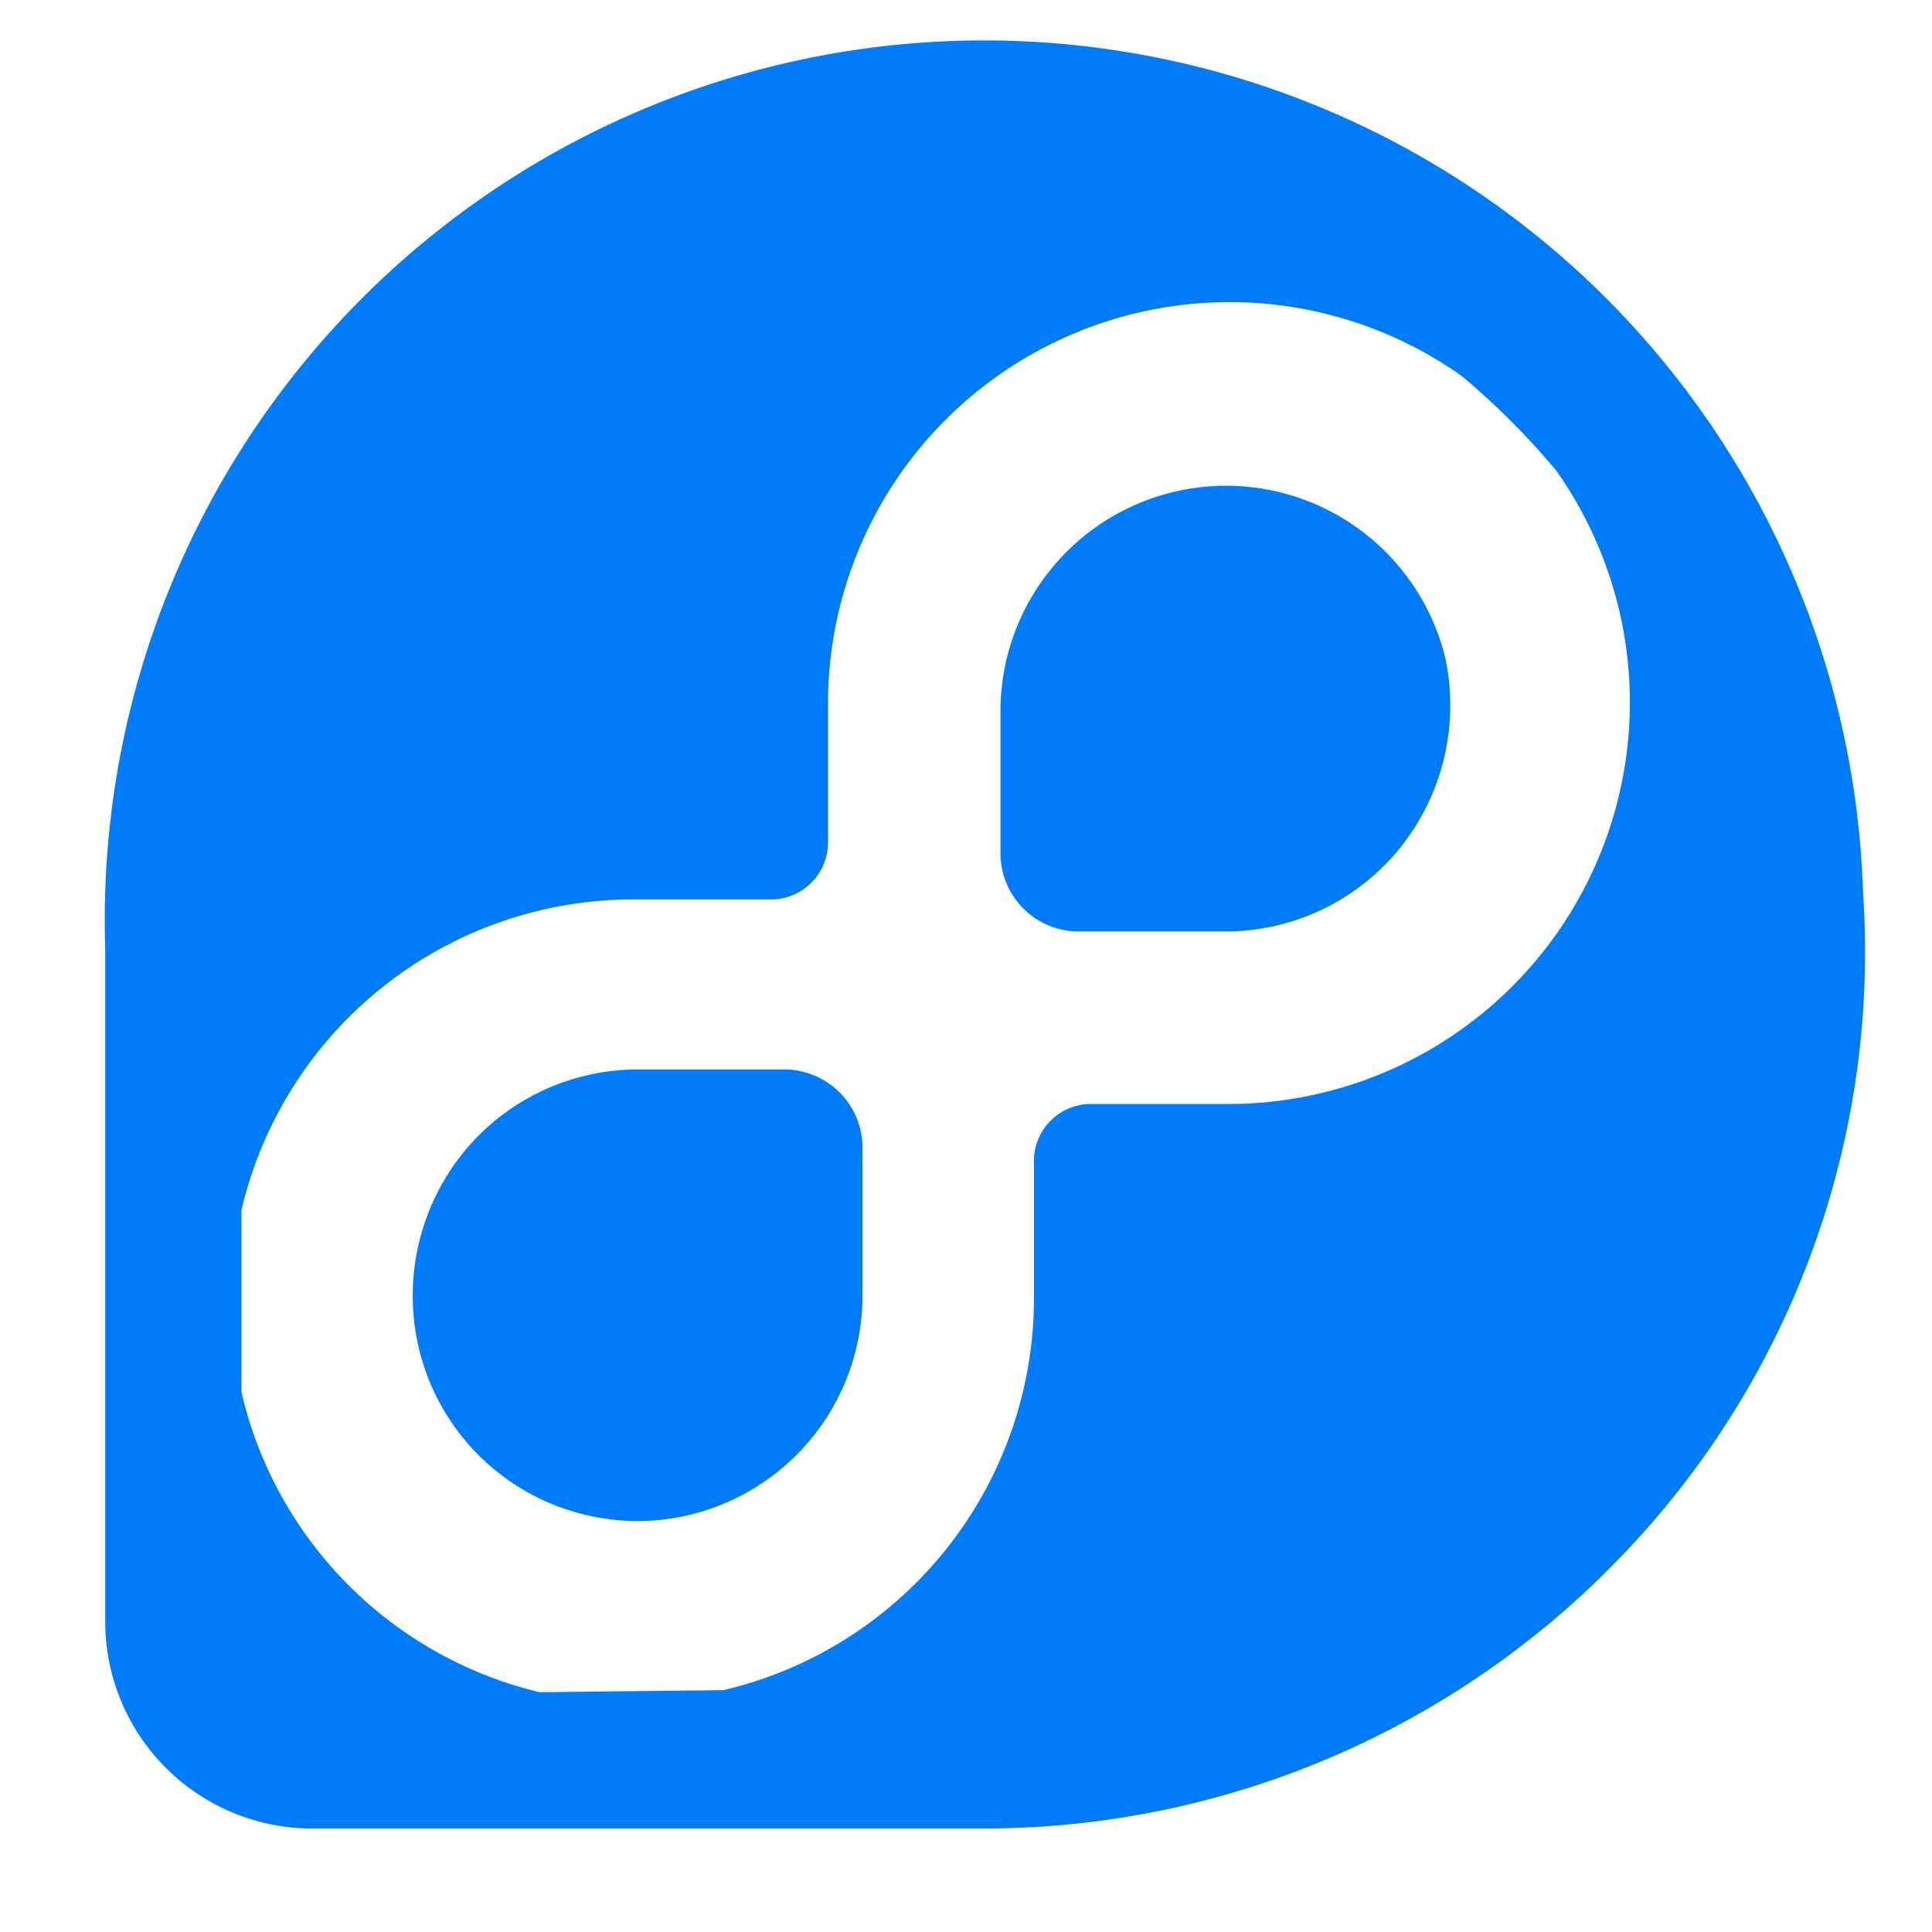<svg xmlns:xlink="http://www.w3.org/1999/xlink" class="app-icon app-icon--fedora" xmlns="http://www.w3.org/2000/svg" viewBox="0 0 56 56" width="56" height="56">
	<g>
		<path class="app-icon_shape" d="M54,25.85A25.48,25.48,0,0,0,3.05,27.47V47a6,6,0,0,0,6,6H28.53a25.59,25.59,0,0,0,18.57-8A25.24,25.24,0,0,0,54,25.85ZM15.64,49.05A11.66,11.66,0,0,1,7,40.36V35.07a11.67,11.67,0,0,1,11.34-9h4A1.65,1.65,0,0,0,24,24.42v-4A11.64,11.64,0,0,1,42.37,10.9a22,22,0,0,1,2.73,2.73A11.64,11.64,0,0,1,35.62,32h-4a1.65,1.65,0,0,0-1.65,1.65v4a11.67,11.67,0,0,1-9,11.34Z" fill="#007BFC"></path>
		<path class="app-icon_shape" d="M31.22,27H35.5a6.51,6.51,0,0,0,5.08-2.42,6.6,6.6,0,0,0,1.31-5.52A6.54,6.54,0,0,0,29,20.5v4.28A2.27,2.27,0,0,0,31.22,27Z" fill="#007BFC"></path>
		<path class="app-icon_shape" d="M22.78,31H18.5a6.51,6.51,0,0,0-5.08,2.42,6.6,6.6,0,0,0-1.31,5.52,6.51,6.51,0,0,0,5,5,6.64,6.64,0,0,0,1.39.15A6.54,6.54,0,0,0,25,37.5V33.22A2.27,2.27,0,0,0,22.78,31Z" fill="#007BFC"></path>
	</g>
</svg>